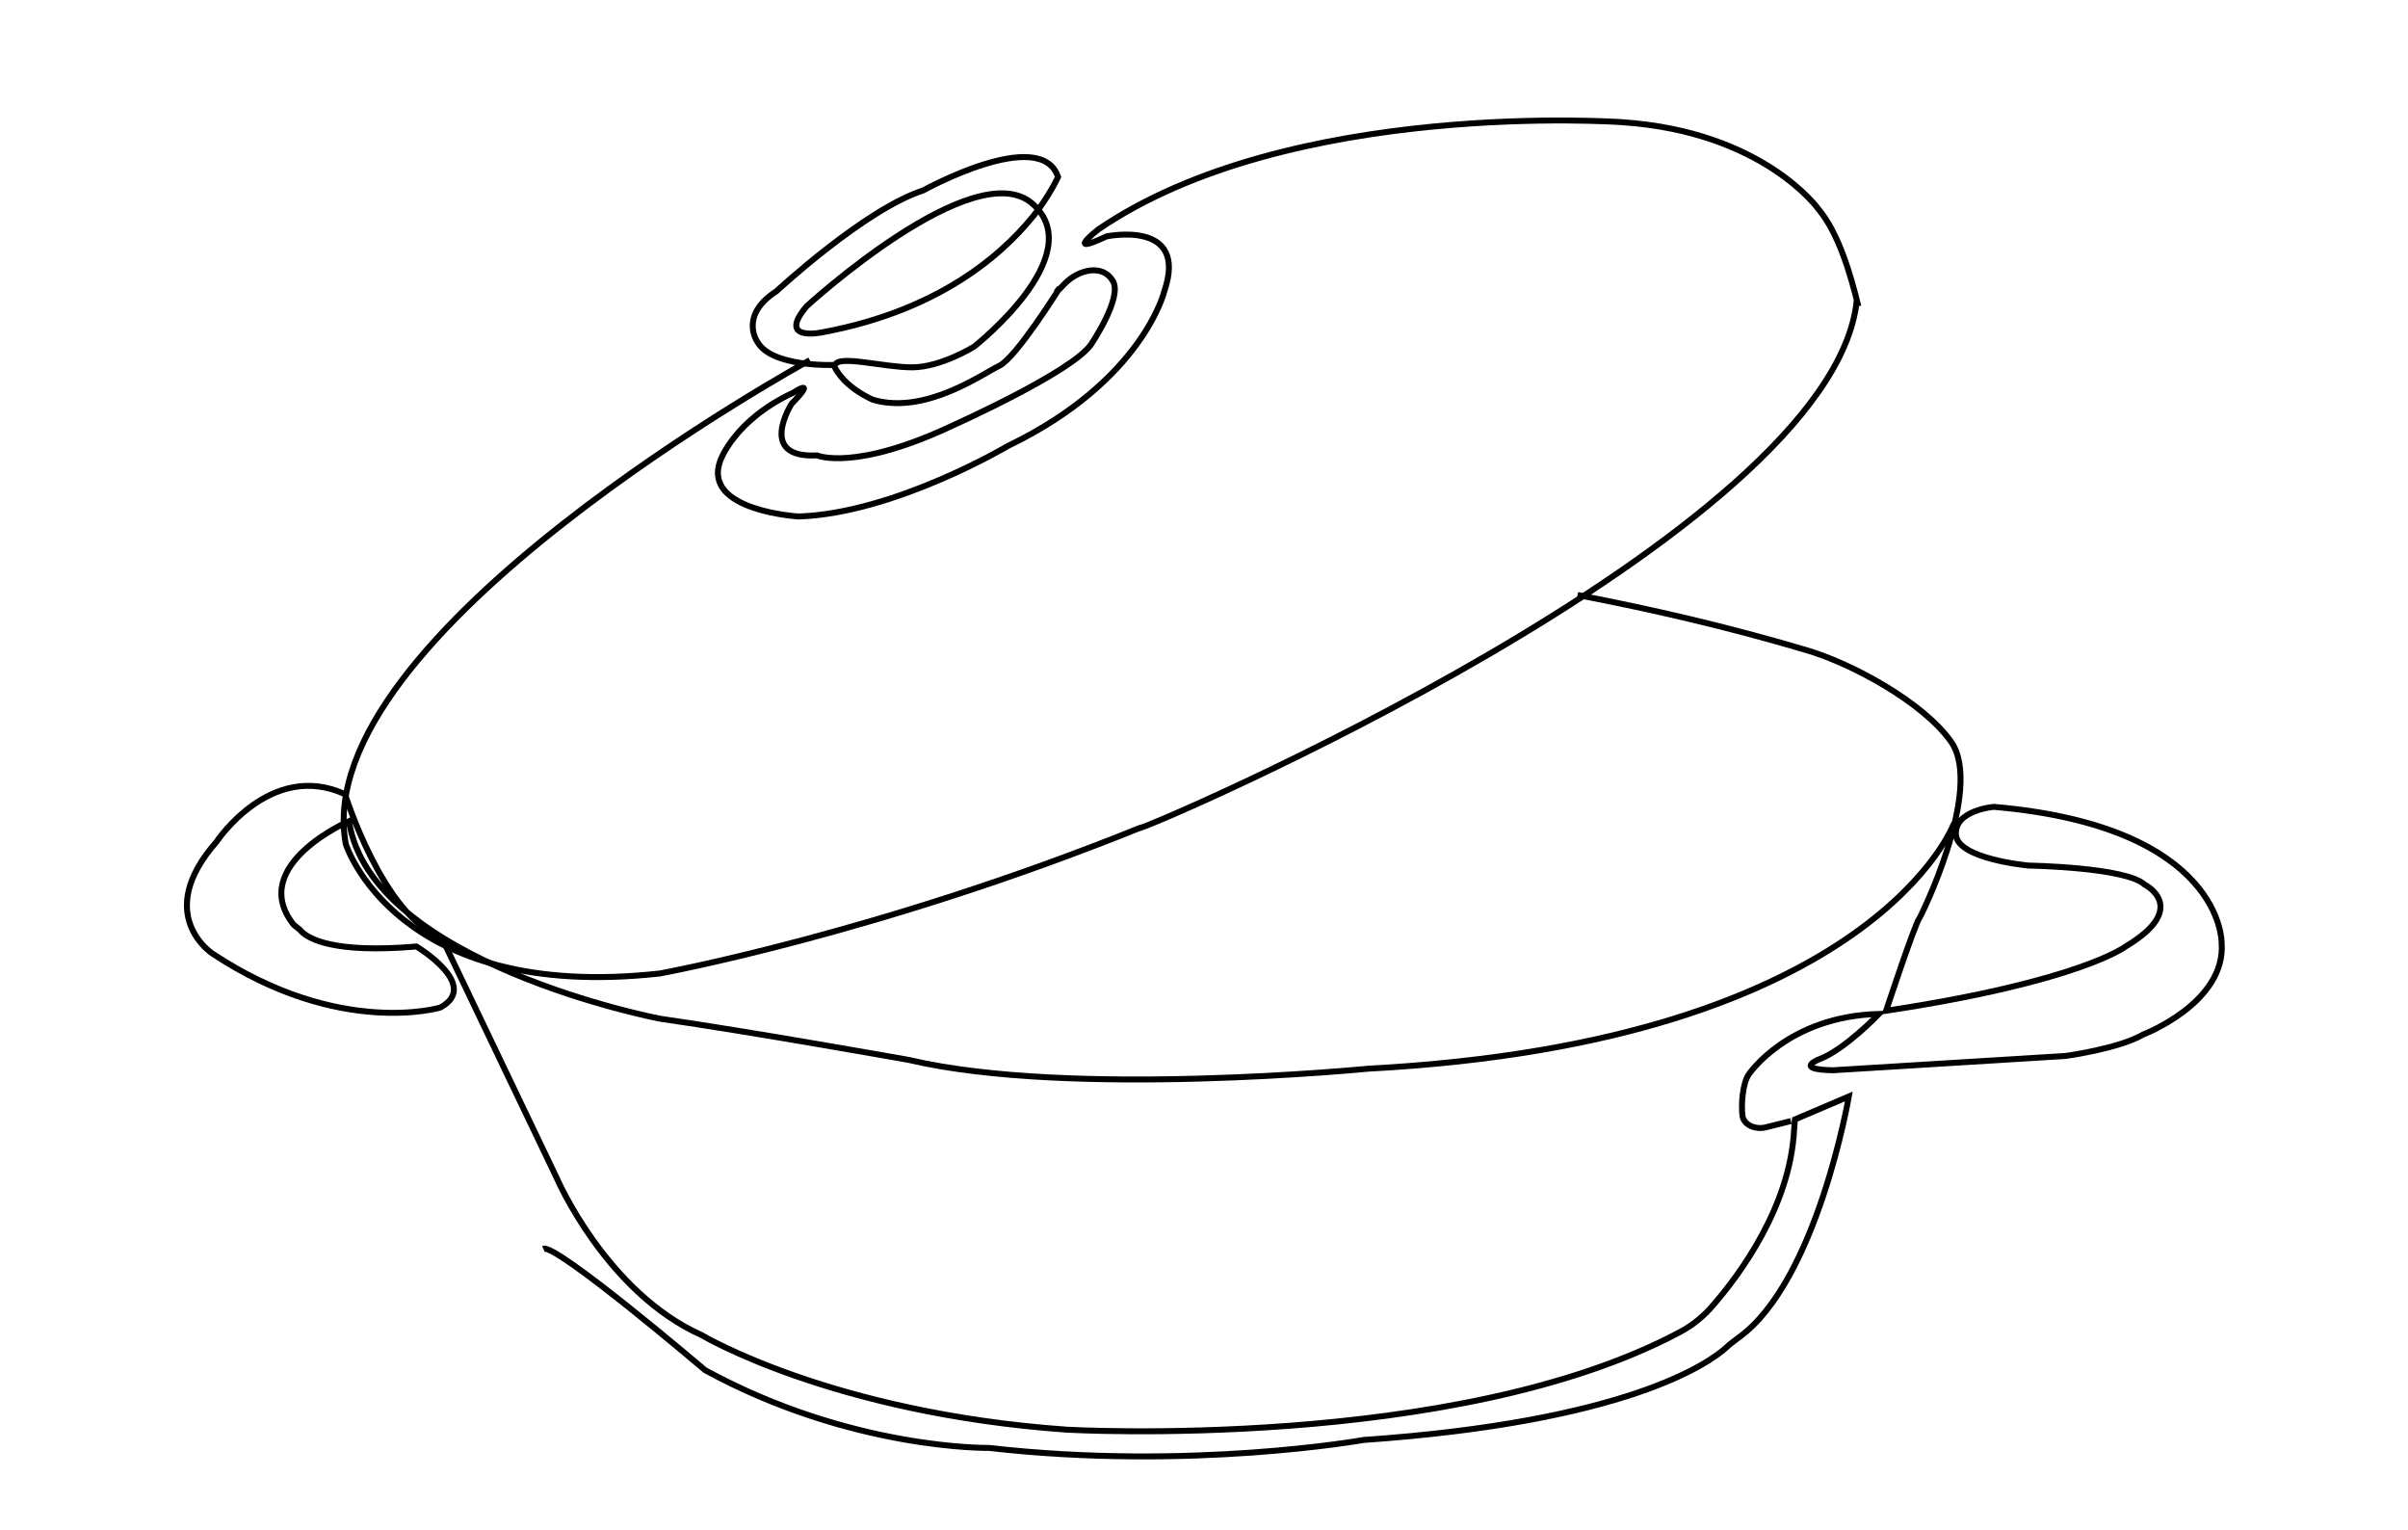 <?xml version="1.0" encoding="utf-8"?>
<!-- Generator: Adobe Illustrator 25.2.3, SVG Export Plug-In . SVG Version: 6.00 Build 0)  -->
<svg version="1.1" id="Layer_1" xmlns="http://www.w3.org/2000/svg" xmlns:xlink="http://www.w3.org/1999/xlink" x="0px" y="0px"
	 viewBox="0 0 303.6 192.8" style="enable-background:new 0 0 303.6 192.8;" xml:space="preserve">
<style type="text/css">
	.st0{fill:none;stroke:#000000;stroke-width:0.75;stroke-miterlimit:10;}
</style>
<g>
	<g>
		<path class="st0" d="M246.3,103.9c0.2-0.5-9.7,27.4-73.8,30.8c0,0-37.5,3.7-57.9-1.1c0,0-20.2-3.6-31.4-5.2c0,0-36.5-7-39.2-24.9
			c0,0-12.7,5.5-7.1,12.9c0.3,0.4,0.8,0.6,1.1,1c0.9,0.9,4,2.8,14.5,1.9c0,0,8.2,4.9,3,7.7c0,0-12.7,3.8-28.7-6.8
			c0,0-7.6-4.9,0.5-14.1c0,0,6.8-10.3,16.2-6c0,0,4.8,15.4,12.2,18.1l14.5,30.3c0,0,6.2,14.4,18.3,19.8c0,0,16.4,9.8,46,11.9
			c0,0,49,2.8,77.3-12.3c1.7-0.9,3.1-2.1,4.2-3.4c3.3-3.8,9.7-12.4,10.2-22.1l0.1-1.3l6.8-2.9c0,0-4,23.3-13.9,30.4
			c-0.5,0.4-1.1,0.8-1.5,1.2c-2.3,2.1-12.7,9.4-45.8,11.7c0,0-21.8,3.9-47.2,1c0,0-17.3,0.3-35.8-9.8c0,0-18.8-16-20.4-15.3"/>
		<path class="st0" d="M198.9,75c9.4,1.8,18.9,4,28.7,6.9c5.6,1.6,14.8,6.5,18.4,11.6c4.2,6-4.1,22.6-4,22.2
			c-0.7,1.1-4.2,11.7-4.2,11.7c24.5-3.7,30.2-8.1,30.2-8.1c8.2-4.9,2.4-7.8,2.4-7.8c-2.4-2.2-14.6-2.4-14.6-2.4s-9-0.8-9.2-3.9
			s4.8-3.5,4.8-3.5c28.9,2.5,28.7,17.1,28.7,17.1c0.6,7.6-9.9,11.6-9.9,11.6c-3.1,1.8-9.8,2.7-9.8,2.7l-29.3,1.8
			c-5.1-0.1-1.7-1.4-1.7-1.4c3.2-1.2,7.5-5.7,7.5-5.7c-11.5,0.3-16.4,7.6-16.4,7.6c-0.8,1.1-1,3.9-0.8,5.3c0.2,1.1,1.6,1.7,2.9,1.4
			l3.2-0.8"/>
		<path class="st0" d="M44.6,100.1"/>
	</g>
	<g>
		<path class="st0" d="M102.1,45.4c0,0-63.4,34.6-58.5,61c0,0,6.3,20,39.6,16.3c0,0,27.4-5,60.4-18.3c0.2,0.4,87.4-36.8,90.5-66.5"
			/>
		<path class="st0" d="M234.3,38.6c-1-4.1-2.5-9.2-5-12.2c0,0-6.9-9.8-24.8-11c0,0-41.8-3-66,13.5c0,0-4.5,3.5,1,0.9
			c0,0,10.4-2.2,7.3,6.9c0,0-2.7,11.3-19.7,19.5c0,0-14.3,8.5-26.4,8.9c0,0-12.2-0.7-9.9-7c0,0,1.7-5.1,9.2-8.6c0,0,3.2-2.1-0.2,1.4
			c0,0-4.4,6.9,3.2,6.5c0,0,4.8,2.1,17.4-3.9c0,0,14.5-6.5,17.1-10c0,0,4.1-6,2.8-8.1c-1.3-2.2-4.4-1.4-6.1,0.4s-0.6,0.5-0.6,0.5
			s-5.5,8.8-7.6,9.8s-9.3,6.2-15.9,4.3c0,0-3.7-1.5-5-4.4c0,0-7.8,0.3-9.6-2.9c0,0-2.4-3.3,2.4-6.4c0,0,11.1-10.3,18.5-12.7
			c0,0,14.8-8.2,17-1.7c0,0-0.7,1.6-2.4,4c-3.6,4.8-11.6,12.7-27.4,15.6c0,0-5.7,1.2-1.9-3.3c0,0,21.2-19.4,28.5-12.9
			s-7.4,18-7.4,18s-4.2,2.6-7.8,2.6s-9.3-1.6-9.7-0.3"/>
	</g>
</g>
</svg>
